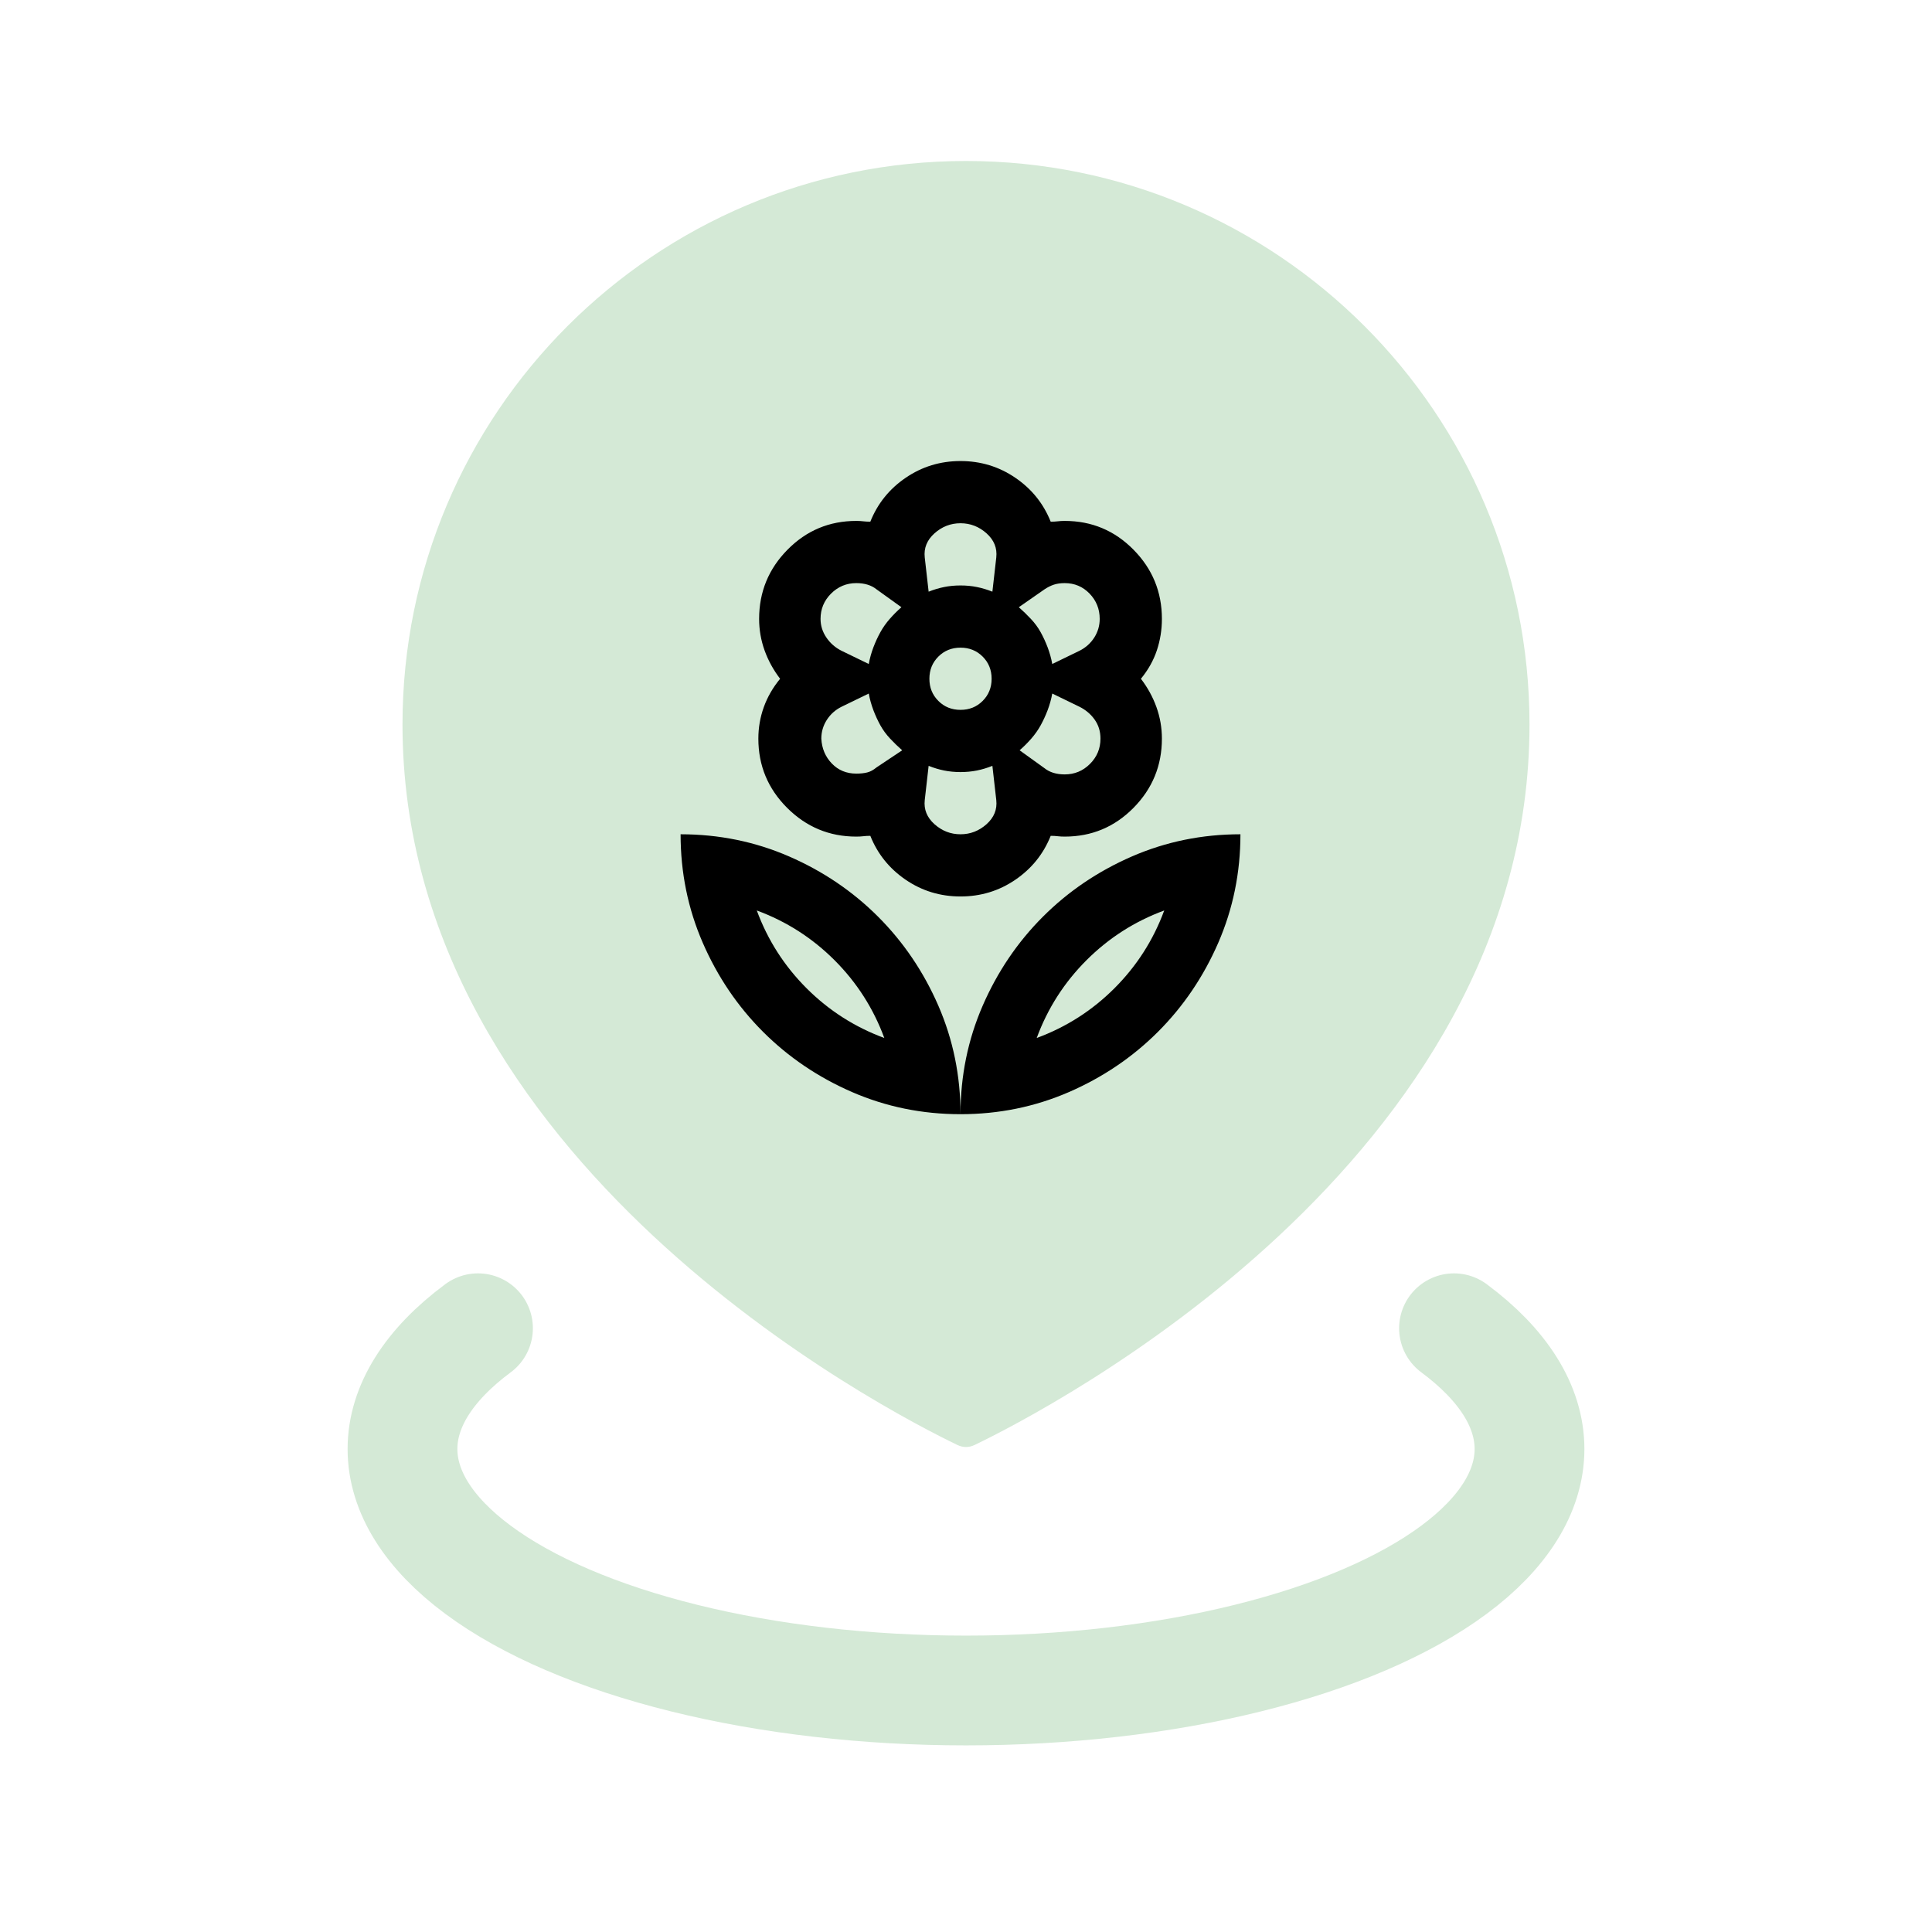 <svg width="88" height="88" viewBox="0 0 88 88" fill="none" xmlns="http://www.w3.org/2000/svg">
<path d="M69.667 33C69.667 52.938 47.612 64.268 44.391 65.817C44.134 65.94 43.866 65.94 43.609 65.817C40.388 64.268 18.333 52.938 18.333 33C18.333 18.825 29.825 7.333 44 7.333C58.175 7.333 69.667 18.825 69.667 33Z" fill="#D4E9D6"/>
<path d="M66.228 60.5C68.481 62.172 69.667 64.069 69.667 66C69.667 67.931 68.481 69.828 66.228 71.5C63.975 73.172 60.735 74.561 56.833 75.526C52.931 76.492 48.505 77 44 77C39.495 77 35.069 76.492 31.167 75.526C27.265 74.561 24.025 73.172 21.772 71.5C19.519 69.828 18.333 67.931 18.333 66C18.333 64.069 19.519 62.172 21.772 60.5" stroke="#D4E9D6" stroke-width="5" stroke-linecap="round"/>
<path d="M43.75 32.333C44.151 32.333 44.488 32.198 44.759 31.926C45.031 31.654 45.167 31.318 45.167 30.917C45.167 30.515 45.031 30.179 44.759 29.907C44.488 29.636 44.151 29.5 43.75 29.5C43.349 29.5 43.012 29.636 42.741 29.907C42.469 30.179 42.333 30.515 42.333 30.917C42.333 31.318 42.469 31.654 42.741 31.926C43.012 32.198 43.349 32.333 43.75 32.333ZM43.75 40.833C42.829 40.833 41.997 40.58 41.253 40.072C40.509 39.564 39.972 38.897 39.642 38.071C39.524 38.071 39.417 38.077 39.323 38.089C39.228 38.1 39.122 38.106 39.004 38.106C37.776 38.106 36.726 37.669 35.852 36.796C34.978 35.922 34.542 34.871 34.542 33.644C34.542 33.148 34.624 32.67 34.79 32.209C34.955 31.749 35.203 31.318 35.533 30.917C35.226 30.515 34.99 30.084 34.825 29.624C34.66 29.163 34.577 28.685 34.577 28.19C34.577 26.962 35.008 25.911 35.87 25.038C36.732 24.164 37.776 23.727 39.004 23.727C39.122 23.727 39.228 23.733 39.323 23.745C39.417 23.757 39.524 23.762 39.642 23.762C39.972 22.936 40.509 22.269 41.253 21.762C41.997 21.254 42.829 21 43.75 21C44.671 21 45.503 21.254 46.247 21.762C46.991 22.269 47.528 22.936 47.858 23.762C47.976 23.762 48.083 23.757 48.177 23.745C48.272 23.733 48.378 23.727 48.496 23.727C49.724 23.727 50.768 24.164 51.63 25.038C52.492 25.911 52.923 26.962 52.923 28.19C52.923 28.685 52.846 29.163 52.693 29.624C52.539 30.084 52.297 30.515 51.967 30.917C52.274 31.318 52.51 31.749 52.675 32.209C52.84 32.67 52.923 33.148 52.923 33.644C52.923 34.871 52.492 35.922 51.63 36.796C50.768 37.669 49.724 38.106 48.496 38.106C48.378 38.106 48.272 38.1 48.177 38.089C48.083 38.077 47.976 38.071 47.858 38.071C47.528 38.897 46.991 39.564 46.247 40.072C45.503 40.58 44.671 40.833 43.75 40.833ZM43.75 50.75C43.75 49.003 44.087 47.356 44.759 45.809C45.432 44.263 46.347 42.911 47.504 41.754C48.661 40.597 50.013 39.682 51.559 39.009C53.106 38.337 54.753 38 56.5 38C56.5 39.747 56.163 41.394 55.491 42.941C54.818 44.487 53.903 45.839 52.746 46.996C51.589 48.153 50.237 49.068 48.691 49.741C47.144 50.413 45.497 50.75 43.75 50.75ZM47.221 47.279C48.567 46.783 49.747 46.028 50.763 45.013C51.778 43.997 52.533 42.817 53.029 41.471C51.683 41.967 50.503 42.722 49.487 43.737C48.472 44.753 47.717 45.933 47.221 47.279ZM43.75 50.75C43.75 49.003 43.413 47.356 42.741 45.809C42.068 44.263 41.153 42.911 39.996 41.754C38.839 40.597 37.487 39.682 35.941 39.009C34.394 38.337 32.747 38 31 38C31 39.747 31.337 41.394 32.009 42.941C32.682 44.487 33.597 45.839 34.754 46.996C35.911 48.153 37.263 49.068 38.809 49.741C40.356 50.413 42.003 50.75 43.75 50.75ZM40.279 47.279C38.933 46.783 37.753 46.028 36.737 45.013C35.722 43.997 34.967 42.817 34.471 41.471C35.817 41.967 36.997 42.722 38.013 43.737C39.028 44.753 39.783 45.933 40.279 47.279ZM48.496 35.273C48.944 35.273 49.328 35.114 49.647 34.795C49.966 34.476 50.125 34.092 50.125 33.644C50.125 33.313 50.036 33.024 49.859 32.776C49.682 32.528 49.452 32.333 49.169 32.192L47.929 31.59C47.882 31.849 47.811 32.103 47.717 32.351C47.622 32.599 47.516 32.829 47.398 33.042C47.28 33.254 47.138 33.455 46.973 33.644C46.808 33.833 46.631 34.01 46.442 34.175L47.575 34.99C47.693 35.084 47.829 35.155 47.982 35.202C48.136 35.249 48.307 35.273 48.496 35.273ZM47.929 30.244L49.169 29.642C49.452 29.5 49.676 29.299 49.842 29.04C50.007 28.78 50.09 28.497 50.09 28.19C50.09 27.741 49.936 27.357 49.629 27.038C49.322 26.72 48.944 26.56 48.496 26.56C48.307 26.56 48.142 26.584 48 26.631C47.858 26.678 47.717 26.749 47.575 26.844L46.406 27.658C46.595 27.824 46.778 28.001 46.955 28.19C47.132 28.378 47.28 28.579 47.398 28.792C47.516 29.004 47.622 29.234 47.717 29.482C47.811 29.73 47.882 29.984 47.929 30.244ZM42.298 26.95C42.534 26.856 42.77 26.785 43.006 26.738C43.242 26.69 43.49 26.667 43.75 26.667C44.01 26.667 44.258 26.69 44.494 26.738C44.73 26.785 44.966 26.856 45.202 26.95L45.379 25.392C45.426 24.967 45.279 24.601 44.937 24.294C44.594 23.987 44.199 23.833 43.75 23.833C43.301 23.833 42.906 23.987 42.563 24.294C42.221 24.601 42.074 24.967 42.121 25.392L42.298 26.95ZM43.75 38C44.199 38 44.594 37.846 44.937 37.54C45.279 37.233 45.426 36.867 45.379 36.442L45.202 34.883C44.966 34.978 44.73 35.049 44.494 35.096C44.258 35.143 44.01 35.167 43.75 35.167C43.49 35.167 43.242 35.143 43.006 35.096C42.77 35.049 42.534 34.978 42.298 34.883L42.121 36.442C42.074 36.867 42.221 37.233 42.563 37.54C42.906 37.846 43.301 38 43.75 38ZM39.571 30.244C39.618 29.984 39.689 29.73 39.783 29.482C39.878 29.234 39.984 29.004 40.102 28.792C40.22 28.579 40.362 28.378 40.527 28.19C40.692 28.001 40.869 27.824 41.058 27.658L39.925 26.844C39.807 26.749 39.671 26.678 39.518 26.631C39.364 26.584 39.193 26.56 39.004 26.56C38.556 26.56 38.172 26.72 37.853 27.038C37.534 27.357 37.375 27.741 37.375 28.19C37.375 28.497 37.464 28.78 37.641 29.04C37.818 29.299 38.048 29.5 38.331 29.642L39.571 30.244ZM39.004 35.237C39.193 35.237 39.358 35.22 39.5 35.184C39.642 35.149 39.783 35.072 39.925 34.954L41.094 34.175C40.905 34.01 40.722 33.833 40.545 33.644C40.368 33.455 40.22 33.254 40.102 33.042C39.984 32.829 39.878 32.599 39.783 32.351C39.689 32.103 39.618 31.849 39.571 31.59L38.331 32.192C38.048 32.333 37.824 32.534 37.658 32.794C37.493 33.053 37.41 33.337 37.41 33.644C37.434 34.092 37.593 34.47 37.889 34.777C38.184 35.084 38.556 35.237 39.004 35.237Z" fill="black"/>
</svg>
